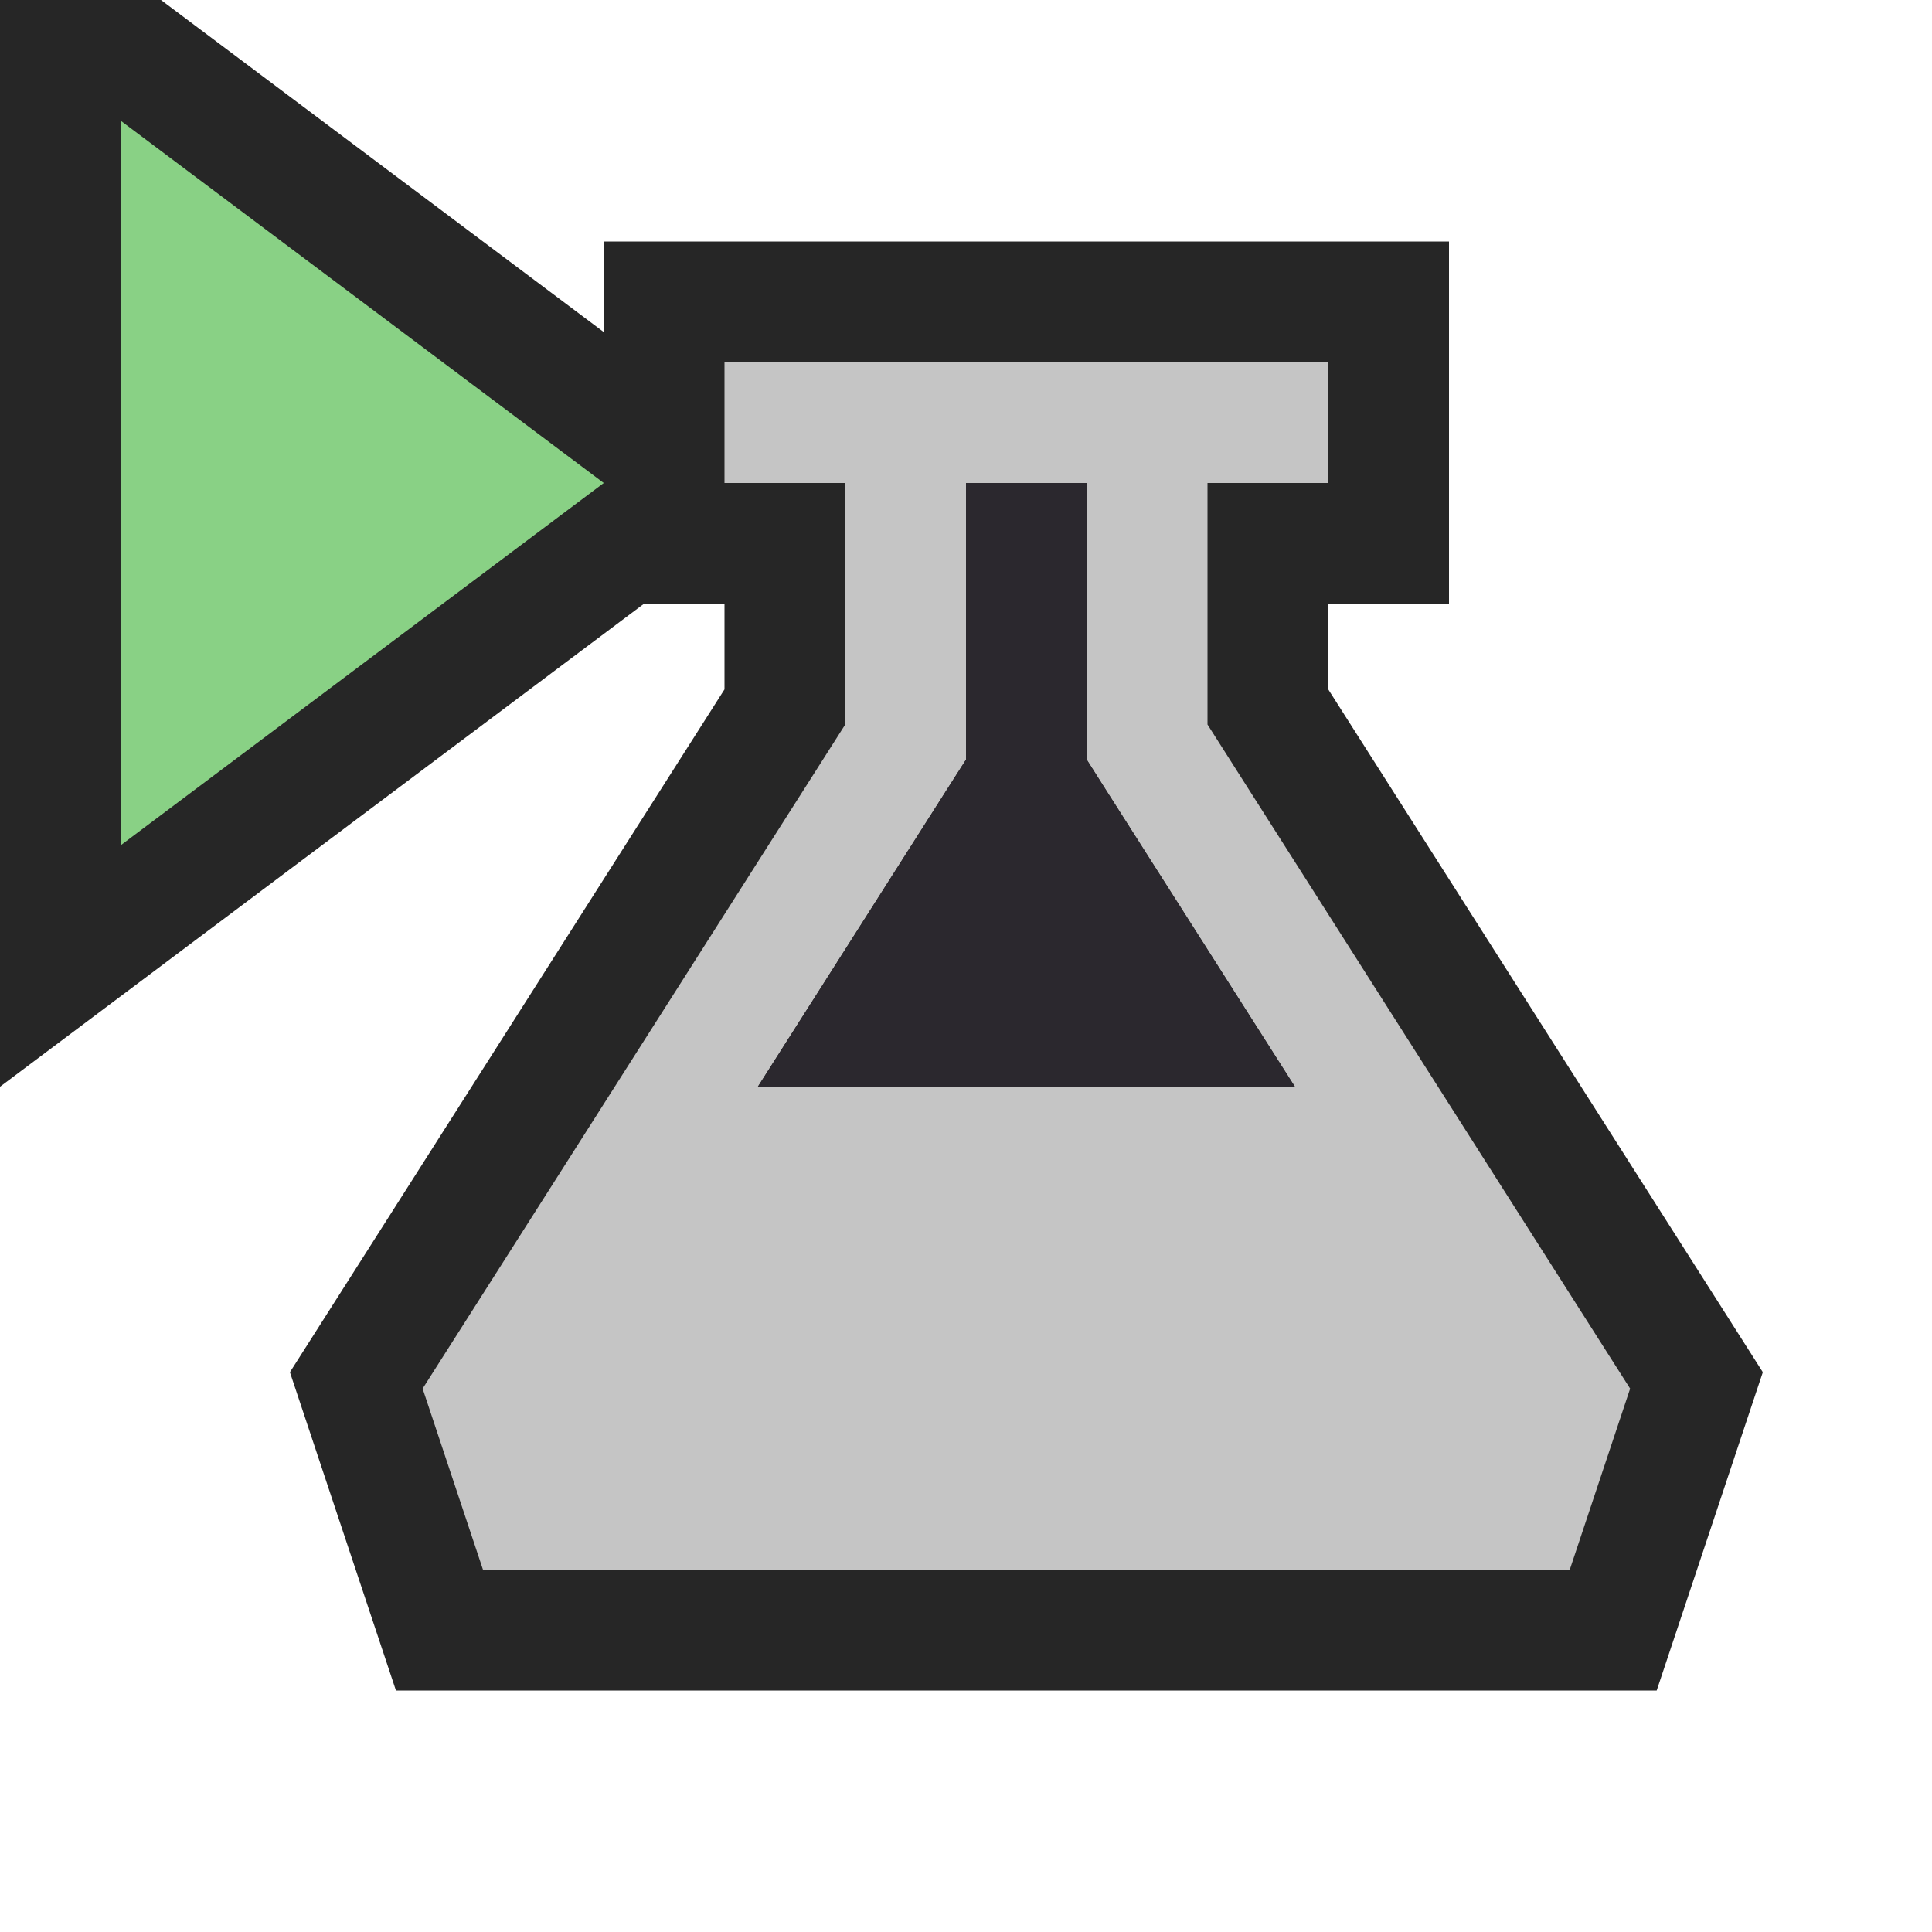 <svg xmlns="http://www.w3.org/2000/svg" width="16" height="16"><path d="M11 5.709v-.709h1v-3h-7v.75l-5-3.75v10l5.333-4h.667v.709l-3.599 5.655.878 2.636h10.441l.879-2.636-3.599-5.655zm-2.902 2.291l.402-.631.402.631h-.804z" fill="#262626"/><path d="M10 6v-2h1v-1h-5v1h1v2l-3.5 5.5.5 1.5h9l.5-1.5-3.5-5.5zm-3.724 3l1.567-2.463.157-.246v-2.291h1v2.291l.156.246 1.568 2.463h-4.448z" fill="#C5C5C5"/><path d="M1 1v6l4-3-4-3z" fill="#89D185"/><path d="M6.276 9l1.567-2.463.157-.246v-2.291h1v2.291l.156.246 1.568 2.463h-4.448z" fill="#2B282E"/></svg>